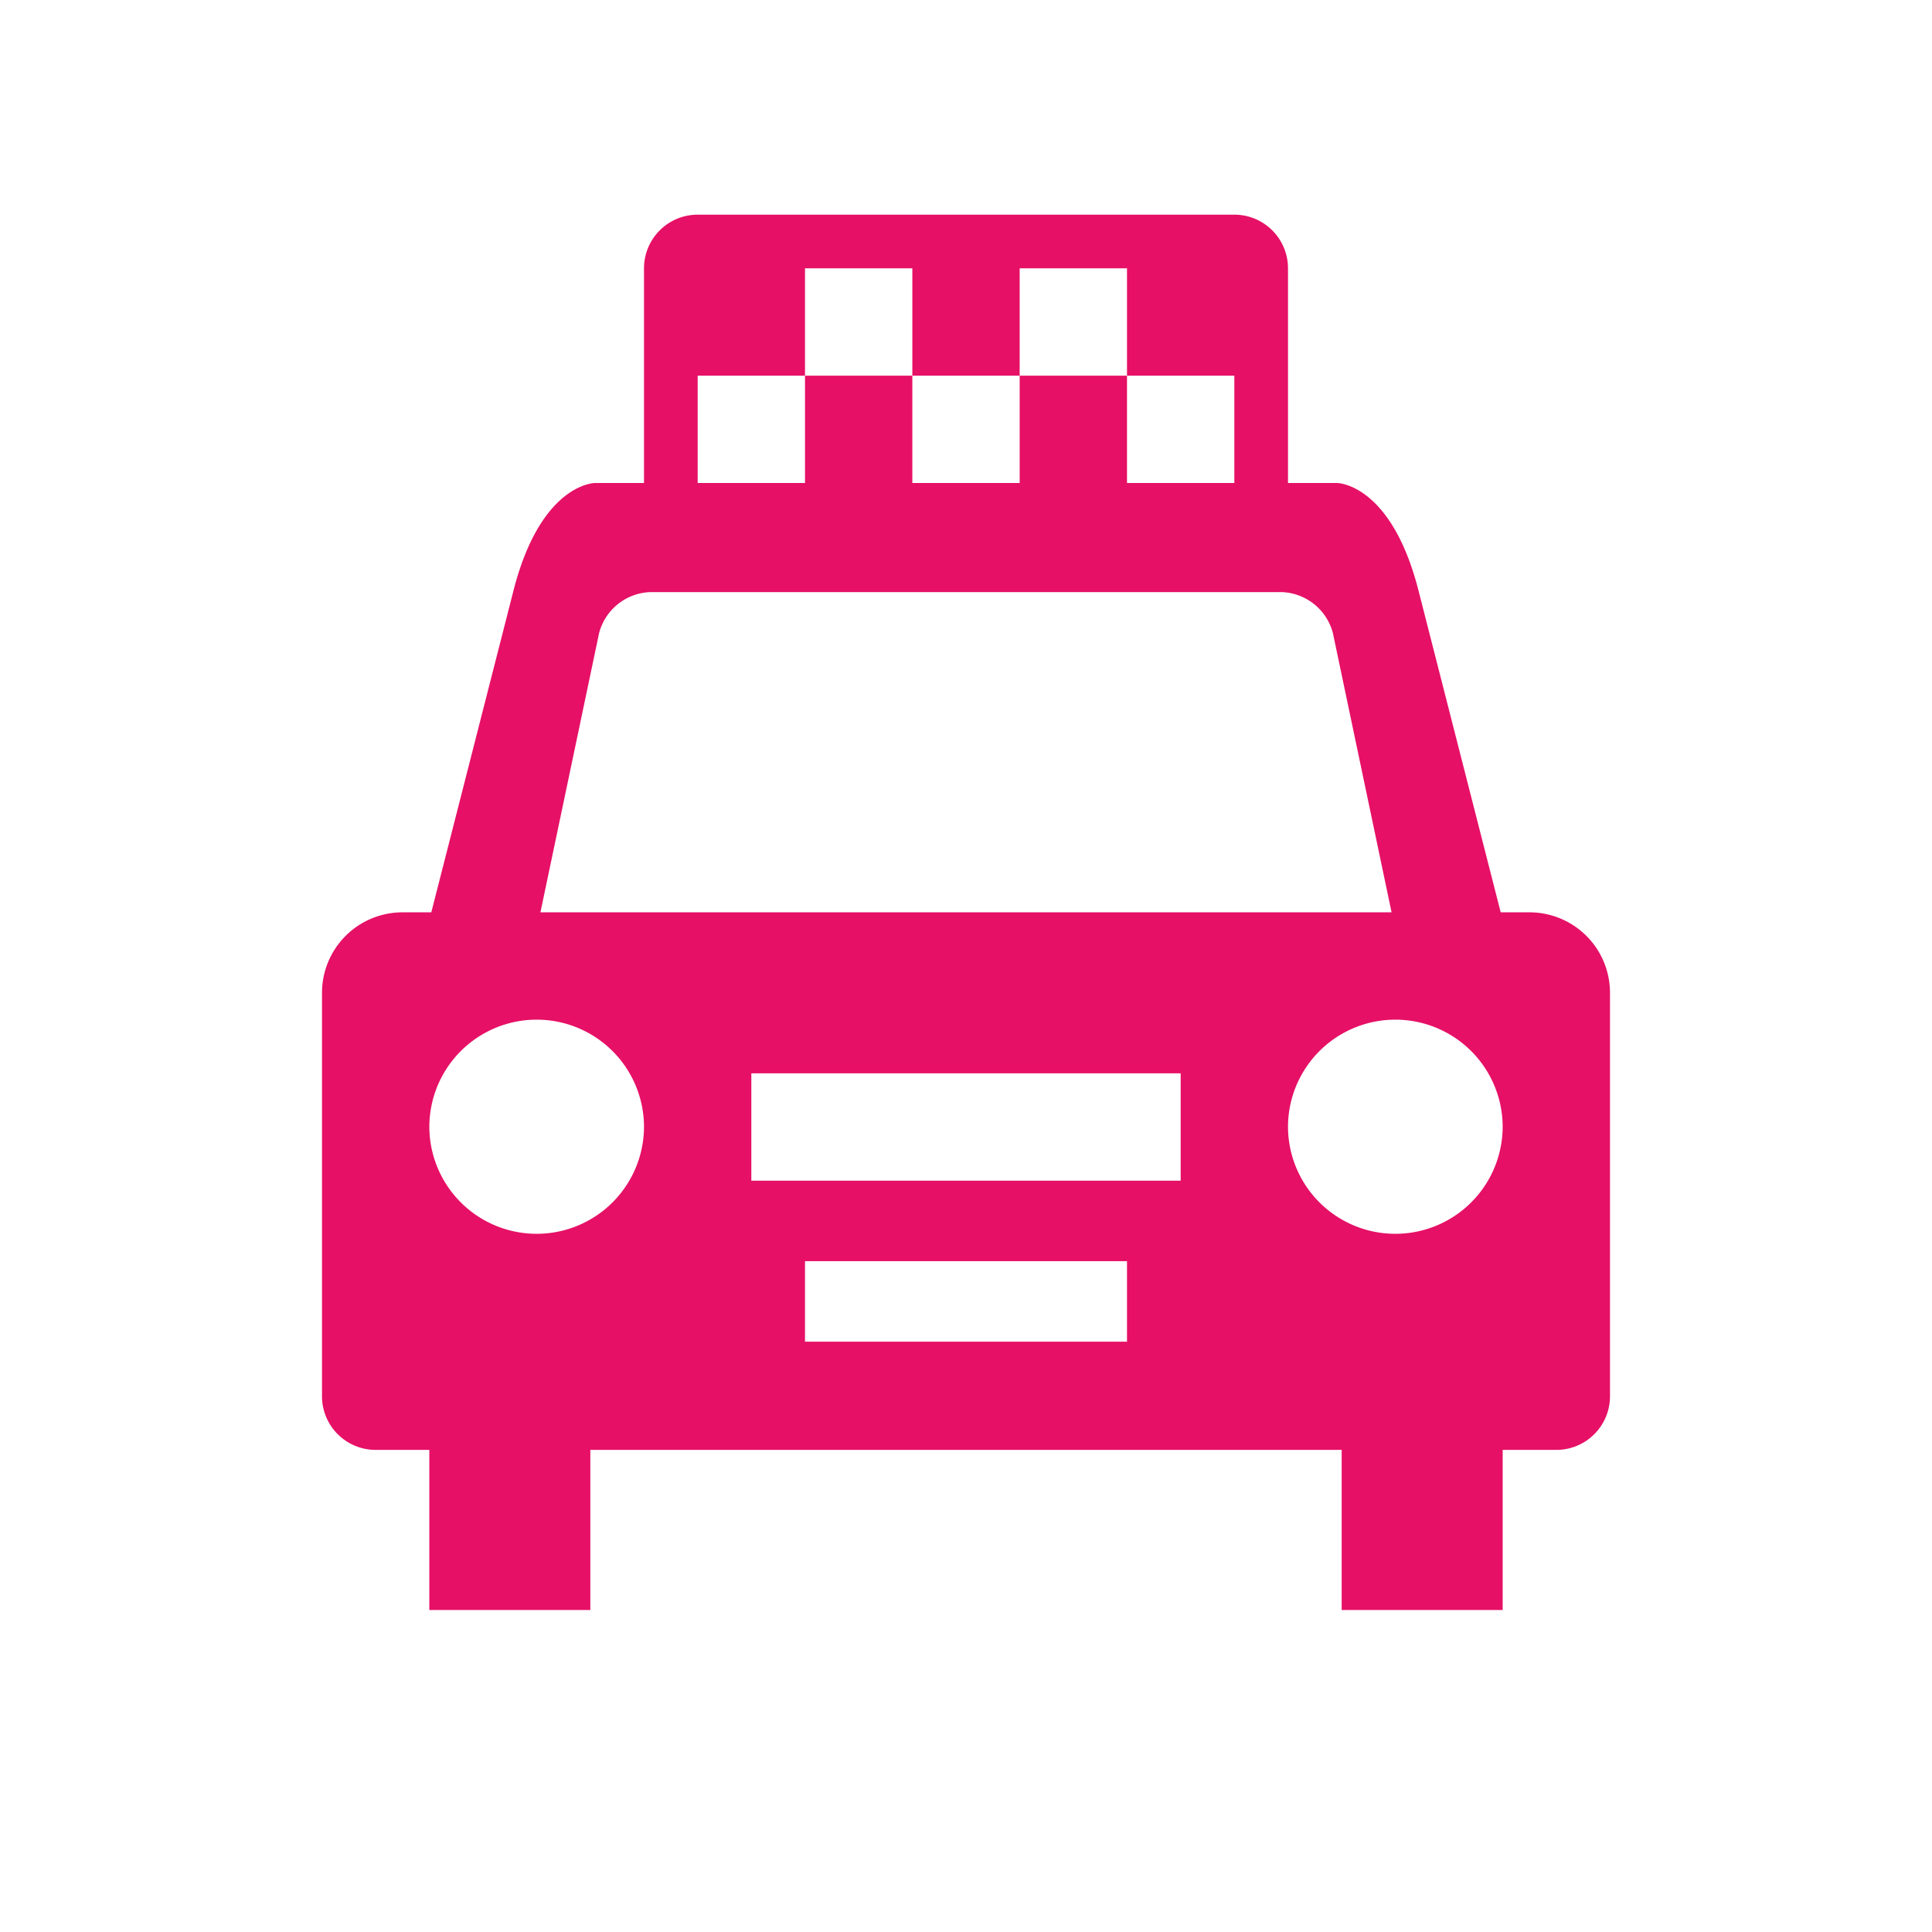 <svg xmlns="http://www.w3.org/2000/svg" viewBox="0 0 108 108">
  <title>taxi</title>
  <g id="Layer_2" data-name="Layer 2">
    <g id="Icons">
      <g>
        <circle cx="54" cy="54" r="54" style="fill: #fff;opacity: 0"/>
        <path d="M85.5,51H83.89L79.32,33.11C77.79,27,74.74,27,74.74,27H72V15a3,3,0,0,0-3-3H39a3,3,0,0,0-3,3V27H33.26s-3.05,0-4.58,6.11L24.11,51H22.5A4.5,4.5,0,0,0,18,55.5V78a3,3,0,0,0,3.05,3.05H24V90h9V81.05H75V90h9V81.05h2.95A3,3,0,0,0,90,78V55.5A4.5,4.5,0,0,0,85.5,51ZM39,21h6V15h6v6h6V15h6v6h6v6H63V21H57v6H51V21H45v6H39ZM33.49,35.39a3.07,3.07,0,0,1,2.83-2.29H71.68a3.07,3.07,0,0,1,2.83,2.29L77.79,51H30.21Zm2.06,29.86A6,6,0,0,1,24,63a6,6,0,0,1,12,0A6,6,0,0,1,35.55,65.25Zm27.45,9V75H45V70.5H63Zm3-9V66H42V60H66Zm17.55,0A6,6,0,0,1,72,63a6,6,0,0,1,12,0A6,6,0,0,1,83.55,65.25Z" style="fill: #e61066"/>
      </g>
    </g>
  </g>
</svg>
